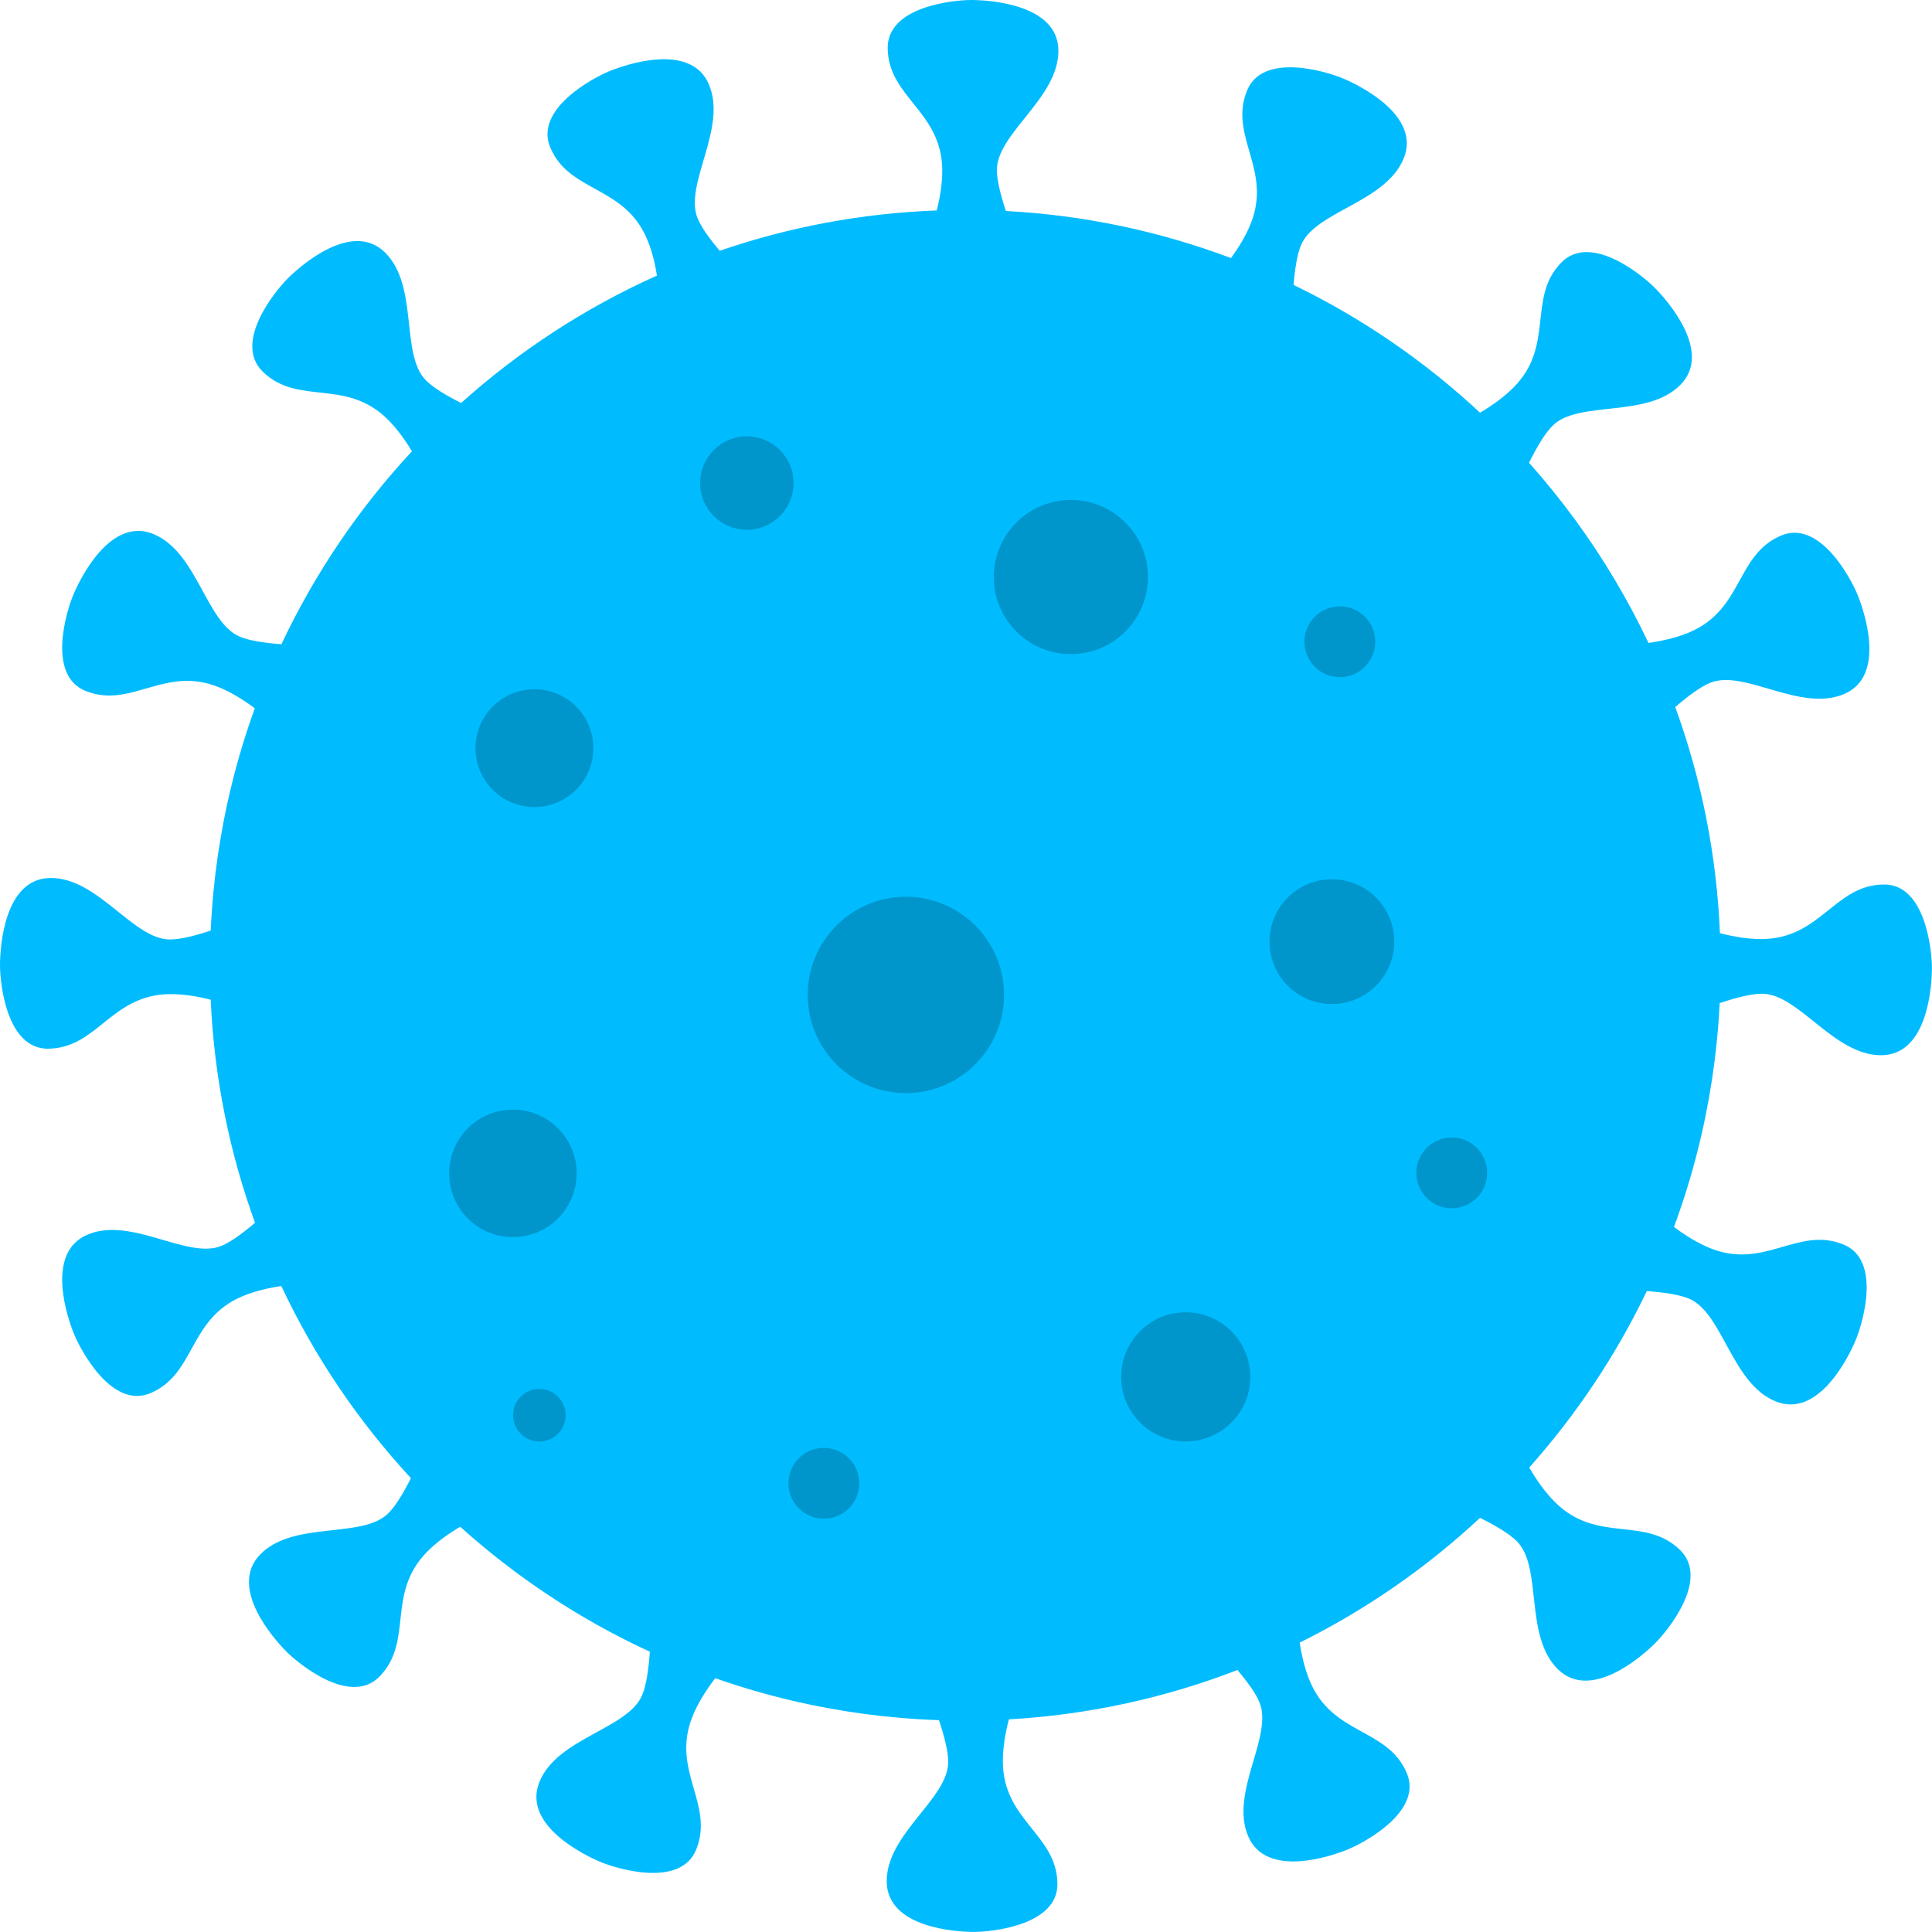<?xml version="1.0" encoding="UTF-8" standalone="no"?>
<svg
   xmlns:serif="http://www.serif.com/"
   xmlns:dc="http://purl.org/dc/elements/1.1/"
   xmlns:cc="http://creativecommons.org/ns#"
   xmlns:rdf="http://www.w3.org/1999/02/22-rdf-syntax-ns#"
   xmlns:svg="http://www.w3.org/2000/svg"
   xmlns="http://www.w3.org/2000/svg"
   xmlns:sodipodi="http://sodipodi.sourceforge.net/DTD/sodipodi-0.dtd"
   xmlns:inkscape="http://www.inkscape.org/namespaces/inkscape"
   width="1555.224"
   height="1555.224"
   viewBox="0 0 1555.224 1555.224"
   version="1.1"
   xml:space="preserve"
   style="clip-rule:evenodd;fill-rule:evenodd;stroke-linejoin:round;stroke-miterlimit:2"
   id="svg129"
   sodipodi:docname="coronavirus.svg"
   inkscape:version="0.92.4 (5da689c313, 2019-01-14)"><defs
   id="defs133" /><sodipodi:namedview
   pagecolor="#ffffff"
   bordercolor="#666666"
   borderopacity="1"
   objecttolerance="10"
   gridtolerance="10"
   guidetolerance="10"
   inkscape:pageopacity="0"
   inkscape:pageshadow="2"
   inkscape:window-width="1920"
   inkscape:window-height="1016"
   id="namedview131"
   showgrid="false"
   inkscape:zoom="0.33900904"
   inkscape:cx="559.18073"
   inkscape:cy="998.17198"
   inkscape:window-x="0"
   inkscape:window-y="927"
   inkscape:window-maximized="1"
   inkscape:current-layer="svg129" />
    <g
   transform="matrix(0.389,0,0,0.389,-0.42,-0.42)"
   id="g4"
   style="fill:#00bcff;fill-opacity:1">
        <path
   d="m 1939.59,436.566 c 7.12,-28.434 11.46,-56.642 11.35,-83.033 -0.49,-122.237 -111.55,-150.26 -112.92,-252.413 -1.17,-86.871 136.75,-99.958 172.11,-100.039 37.79,-0.088 179.79,8.549 181.14,103.689 1.41,99.104 -127.54,171.811 -127.24,248.355 0.09,21.034 7.48,51.08 18.57,84.573 163.1,8.663 319.59,42.372 465.79,97.374 16.54,-22.609 30.56,-45.961 40.18,-69.341 46.56,-113.161 -45.19,-181.734 -7.17,-276.673 32.34,-80.735 164.7,-39.835 197.38,-26.323 34.93,14.442 162.7,76.986 127.35,165.435 -36.82,92.133 -183.84,109.779 -212.99,180.64 -7.76,18.842 -12.44,48.11 -15.13,81.885 141.83,68.64 271.73,158.081 385.81,264.394 26.19,-15.483 50.18,-32.883 69.41,-52.276 86.08,-86.77 27.37,-185.103 98.62,-258.298 60.59,-62.244 167.35,26.015 192.41,50.96 26.79,26.659 121.07,133.16 54.77,201.381 -69.07,71.062 -211.65,31.292 -265.55,85.627 -15.32,15.448 -31.93,43.244 -48.3,76.203 l 1.18,1.321 c 16.62,18.705 32.82,37.78 48.55,57.243 31.51,38.99 61.15,79.49 88.78,121.32 26.87,40.67 51.83,82.59 74.78,125.59 11.52,21.58 22.52,43.45 33.03,65.54 l 0.85,1.81 c 29.96,-4.24 58.64,-11.08 83.74,-21.54 112.8,-47.04 96.42,-160.29 190.33,-200.48 79.86,-34.19 144.46,88.21 158,120.84 14.47,34.87 60.55,169.31 -26.88,206.81 -91.07,39.07 -207.38,-52.33 -278.02,-22.87 -19.57,8.16 -44.79,26.67 -71.75,49.93 53.53,146.98 85.62,304.22 92.48,467.94 29.54,7.61 58.88,12.29 86.27,12.18 122.22,-0.49 150.24,-111.57 252.38,-112.94 86.85,-1.17 99.94,136.77 100.02,172.14 0.09,37.8 -8.55,179.81 -103.67,181.17 -99.09,1.41 -171.79,-127.57 -248.32,-127.26 -21.59,0.09 -52.67,7.88 -87.22,19.46 l -0.1,2.05 c -1.37,26.49 -3.36,52.95 -6.05,79.34 -5.13,50.45 -12.71,100.65 -22.73,150.36 -10.35,51.35 -23.31,102.18 -38.8,152.22 -8.03,25.94 -16.76,51.66 -26.13,77.15 l -0.76,2.06 c 23.95,17.97 48.81,33.22 73.71,43.46 113.03,46.51 181.62,-45.38 276.45,-7.41 80.63,32.3 39.66,164.81 26.13,197.53 -14.46,34.97 -77.06,162.9 -165.41,127.6 -92.02,-36.77 -109.52,-183.9 -180.3,-213.02 -19.74,-8.12 -50.94,-12.86 -86.79,-15.45 -63.86,133.23 -146.06,256.04 -243.33,365.17 15.85,27.2 33.76,52.14 53.79,72.01 86.76,86.07 185.1,27.35 258.29,98.59 62.23,60.58 -26.04,167.35 -50.99,192.42 -26.66,26.78 -133.17,121.08 -201.38,54.78 -71.06,-69.06 -31.27,-211.64 -85.6,-265.53 -15.41,-15.29 -43.1,-31.85 -75.93,-48.16 -110.63,103.1 -236.2,190.35 -373.08,258.14 4.25,28.49 10.93,55.7 20.91,79.65 46.99,112.69 160.33,96.24 200.49,190.05 34.16,79.78 -88.37,144.43 -121.03,157.98 -34.91,14.48 -169.48,60.63 -206.95,-26.72 -39.03,-90.98 52.52,-207.27 23.09,-277.83 -7.62,-18.27 -24.28,-41.46 -45.41,-66.41 -148.15,57.32 -307.13,92.69 -472.98,102.15 -7.78,29.92 -12.58,59.66 -12.47,87.4 0.5,122.23 111.55,150.26 112.93,252.41 1.17,86.87 -136.75,99.96 -172.11,100.04 -37.8,0.09 -179.79,-8.55 -181.14,-103.69 -1.41,-99.1 127.54,-171.81 127.23,-248.35 -0.09,-21.38 -7.71,-52.05 -19.1,-86.17 l -0.98,-0.03 c -26.59,-0.95 -53.16,-2.53 -79.67,-4.8 -49.85,-4.28 -99.49,-10.94 -148.7,-19.98 -51.65,-9.48 -102.81,-21.59 -153.22,-36.26 -26.89,-7.83 -53.55,-16.4 -79.98,-25.65 l -0.48,-0.16 c -19.23,25.15 -35.58,51.37 -46.38,77.63 -46.57,113.16 45.18,181.73 7.16,276.67 -32.33,80.74 -164.7,39.84 -197.38,26.32 -34.92,-14.44 -162.7,-76.98 -127.35,-165.43 36.82,-92.13 183.84,-109.78 213,-180.64 8.32,-20.22 13.1,-52.44 15.68,-89.33 -143.96,-66.31 -276.14,-153.88 -392.48,-258.63 -25.676,15.28 -49.186,32.43 -68.105,51.5 -86.073,86.77 -27.364,185.1 -98.613,258.3 -60.59,62.24 -167.355,-26.02 -192.415,-50.96 -26.783,-26.66 -121.071,-133.16 -54.764,-201.38 69.069,-71.06 211.646,-31.29 265.544,-85.63 14.731,-14.85 30.653,-41.11 46.394,-72.38 -108.566,-117.28 -199.39,-251.21 -268.198,-397.52 -28.636,4.27 -55.99,10.97 -80.051,21 -112.807,47.04 -96.427,160.29 -190.332,200.49 -79.856,34.18 -144.464,-88.22 -158.003,-120.85 -14.471,-34.87 -60.55,-169.31 26.881,-206.81 91.073,-39.07 207.379,52.33 278.018,22.87 18.917,-7.88 43.103,-25.44 69.066,-47.62 -52.676,-145.06 -84.475,-300.17 -91.732,-461.63 -28.635,-7.21 -57.033,-11.6 -83.592,-11.5 -122.218,0.5 -150.237,111.57 -252.374,112.95 -86.857,1.17 -99.942,-136.77 -100.023,-172.14 -0.088,-37.8 8.547,-179.82 103.673,-181.17 99.088,-1.41 171.784,127.56 248.316,127.25 20.924,-0.08 50.766,-7.4 84.023,-18.39 l 0.051,-1.14 c 1.241,-26.52 3.109,-53.01 5.67,-79.43 4.816,-49.71 12.011,-99.18 21.573,-148.2 10.038,-51.46 22.684,-102.41 37.88,-152.59 7.875,-26 16.453,-51.79 25.665,-77.35 l 0.43,-1.19 c -23.914,-17.93 -48.733,-33.15 -73.587,-43.37 -113.026,-46.51 -181.619,45.38 -276.444,7.4 -80.639,-32.29 -39.66,-164.8 -26.131,-197.52 14.459,-34.97 77.059,-162.9 165.402,-127.6 92.024,36.77 109.528,183.9 180.304,213.02 19.52,8.03 50.25,12.75 85.587,15.36 69.227,-147.05 160.708,-281.6 270.05,-399.234 -14.964,-24.873 -31.703,-47.642 -50.27,-66.06 -86.76,-86.063 -185.099,-27.343 -258.286,-98.584 -62.237,-60.583 26.034,-167.357 50.982,-192.42 26.662,-26.786 133.173,-121.086 201.387,-54.787 71.055,69.061 31.268,211.642 85.597,265.534 14.837,14.718 41.069,30.624 72.314,46.354 119.873,-107.58 256.453,-196.928 405.343,-263.636 -4.28,-26.612 -10.73,-52.003 -20.12,-74.508 C 1293.5,384.156 1180.16,400.604 1140,306.794 c -34.15,-79.775 88.38,-144.423 121.04,-157.976 34.91,-14.484 169.47,-60.626 206.94,26.717 39.03,90.98 -52.51,207.268 -23.09,277.836 7.65,18.334 24.4,41.616 45.63,66.652 141.64,-48.718 292.44,-77.638 449.07,-83.457 z"
   style="fill:#00bcff;fill-opacity:1"
   id="path2"
   inkscape:connector-curvature="0" />
    </g>
    <g
   transform="matrix(-1.595,0.018,-0.018,-1.595,3150.488,3195.98)"
   id="g41">
        <g
   id="g39"
   style="opacity:0.2">
            <g
   id="circle833"
   transform="matrix(0.348,0,0,0.348,770.357,730.022)">
                <circle
   cx="1699.7"
   cy="1707.48"
   r="93.671"
   id="circle6" />
            </g>
            <g
   id="circle835"
   transform="matrix(0.301,0,0,0.301,1028.64,869.724)">
                <circle
   cx="1569"
   cy="2155.61"
   r="164.625"
   id="circle9" />
            </g>
            <g
   id="circle837"
   transform="matrix(0.371,0,0,0.371,701.54,791.604)">
                <circle
   cx="1923.77"
   cy="2525.32"
   r="104.875"
   id="circle12" />
            </g>
            <g
   id="circle839"
   transform="matrix(0.187,0,0,0.187,1235.46,1065.38)">
                <circle
   cx="2485.37"
   cy="1953.82"
   r="172.094"
   id="circle15" />
            </g>
            <g
   id="circle8391"
   serif:id="circle839"
   transform="matrix(0.183,0,0,0.183,830.801,1185.47)">
                <circle
   cx="2485.37"
   cy="1953.82"
   r="172.094"
   id="circle18" />
            </g>
            <g
   id="circle841"
   transform="matrix(0.432,0,0,0.432,618.83,618.83)">
                <circle
   cx="2144.1"
   cy="1513.29"
   r="41.389"
   id="circle21" />
            </g>
            <g
   id="circle8411"
   serif:id="circle841"
   transform="matrix(0.321,0,0,0.321,1000,822.788)">
                <circle
   cx="2144.1"
   cy="1513.29"
   r="41.389"
   id="circle24" />
            </g>
            <g
   id="circle8412"
   serif:id="circle841"
   transform="matrix(0.432,0,0,0.432,353.652,1040.56)">
                <circle
   cx="2144.1"
   cy="1513.29"
   r="41.389"
   id="circle27" />
            </g>
            <g
   id="circle8413"
   serif:id="circle841"
   transform="matrix(0.432,0,0,0.432,300.196,771.909)">
                <circle
   cx="2144.1"
   cy="1513.29"
   r="41.389"
   id="circle30" />
            </g>
            <g
   id="circle843"
   transform="matrix(0.227,0,0,0.227,1222.74,1217.1)">
                <circle
   cx="2044.95"
   cy="1885.88"
   r="131.015"
   id="circle33" />
            </g>
            <g
   id="circle845"
   transform="matrix(0.331,0,0,0.331,834.516,979.057)">
                <circle
   cx="2246.87"
   cy="2413.02"
   r="71.265"
   id="circle36" />
            </g>
        </g>
    </g>
    
    
</svg>